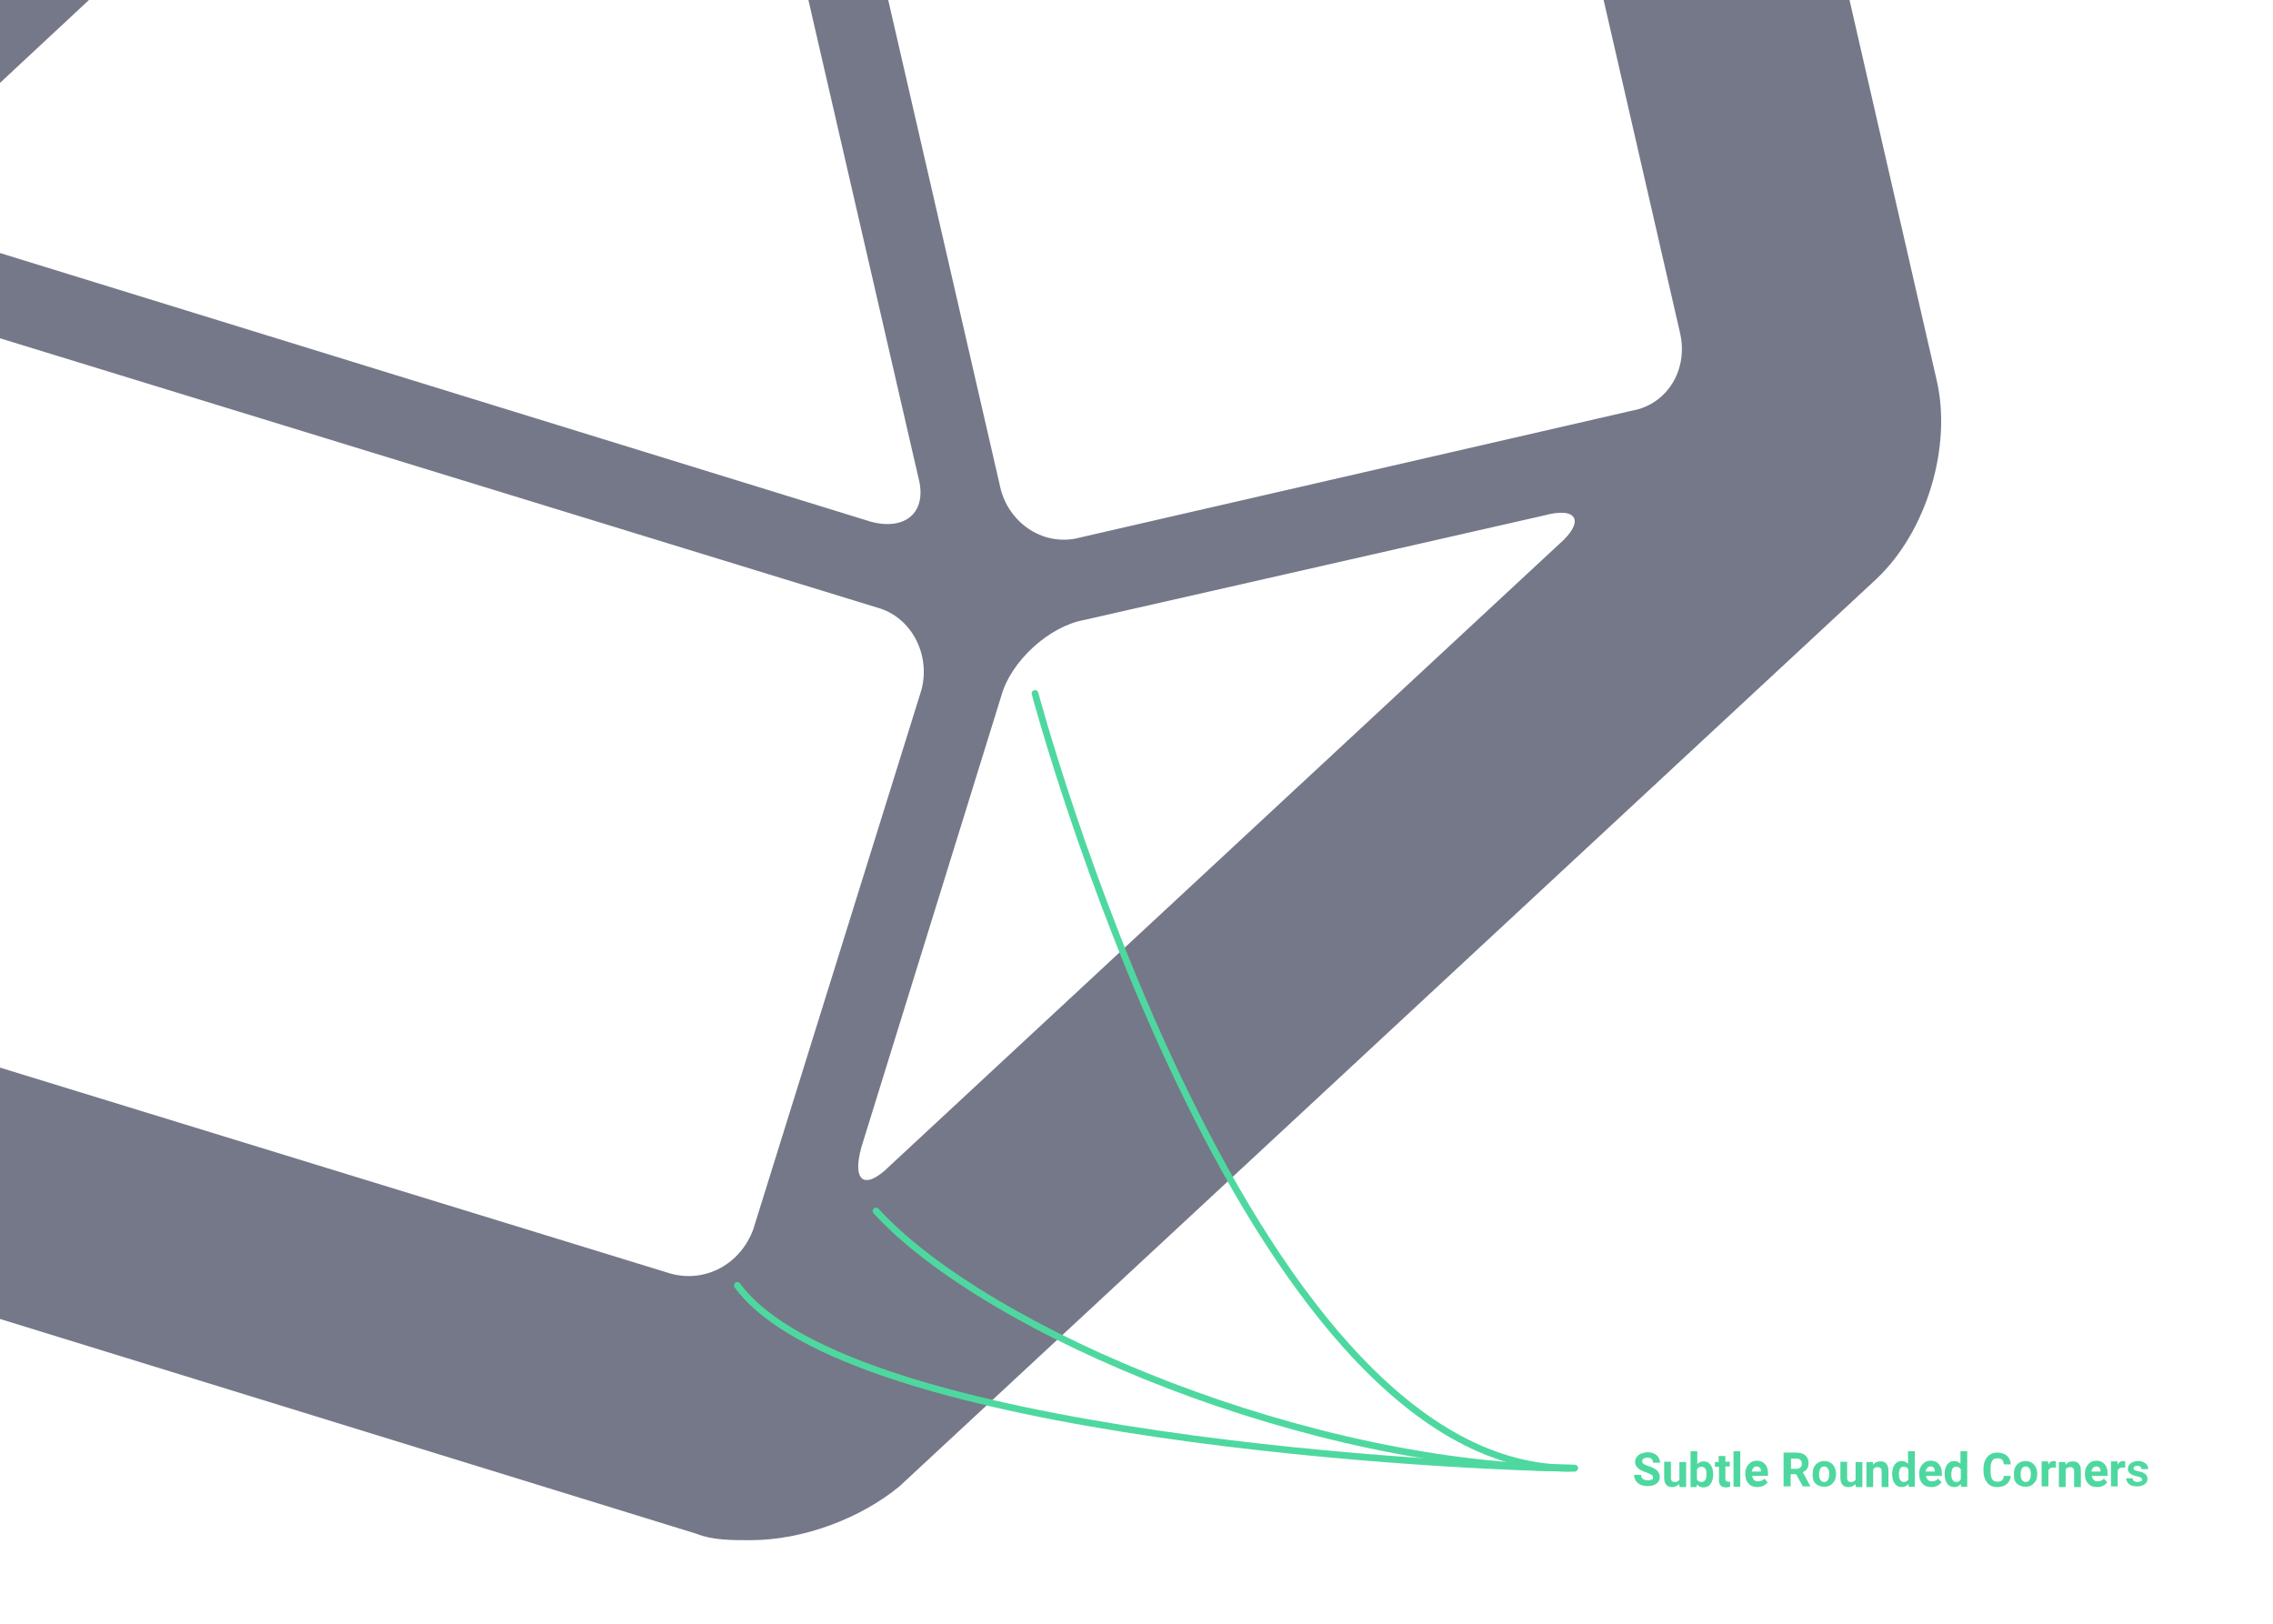 <?xml version="1.0" encoding="utf-8"?>
<!-- Generator: Adobe Illustrator 19.1.0, SVG Export Plug-In . SVG Version: 6.00 Build 0)  -->
<svg version="1.1" id="Layer_1" xmlns="http://www.w3.org/2000/svg" xmlns:xlink="http://www.w3.org/1999/xlink" x="0px" y="0px"
	 viewBox="-383 211 672 480" style="enable-background:new -383 211 672 480;" xml:space="preserve">
<style type="text/css">
	.st0{fill:#FFFFFF;}
	.st1{fill:#757888;}
	.st2{fill:#4ED8A0;}
	.st3{fill:none;stroke:#4ED8A0;stroke-width:2;stroke-linecap:round;stroke-miterlimit:10;}
</style>
<rect x="-383" y="211" class="st0" width="672" height="480"/>
<g>
	<polygon class="st1" points="-383,211 -383,235.5 -356.7,211 	"/>
	<path class="st1" d="M113.6,309c2.8,11.3-3.8,21.6-14.1,23.4l-163.2,37.5c-10.3,2.8-20.6-3.8-23.4-14.1L-120.4,211H-144l32.5,141.1
		c2.8,10.3-3.8,15.9-14.1,13.1L-383,285.8V311l259.3,79.6c10.3,2.8,15.9,14.1,13.1,24.4l-49.7,159.4c-3.8,10.3-14.1,15.9-24.4,13.1
		L-383,526.6v74.3l205.9,63.5c4.7,1.9,10.3,1.9,15.9,1.9c15.9,0,32.8-6.6,44.1-15.9l288.8-268.2c15-14.1,22.5-39.4,17.8-59.1
		L163.8,211H91.1L113.6,309z M78,371.8l-197.9,183.8c-7.5,7.5-11.3,4.7-8.4-5.6l41.3-133.2c2.8-10.3,14.1-20.6,24.4-22.5l136-30.9
		C83.6,360.6,85.5,365.3,78,371.8z"/>
</g>
<g>
	<path class="st2" d="M105.7,647.9c0-0.4-0.1-0.7-0.4-0.9c-0.3-0.2-0.8-0.4-1.5-0.7c-0.7-0.2-1.3-0.5-1.7-0.7
		c-1.1-0.6-1.7-1.4-1.7-2.5c0-0.5,0.2-1,0.5-1.4c0.3-0.4,0.7-0.8,1.3-1s1.2-0.4,1.9-0.4c0.7,0,1.3,0.1,1.9,0.4
		c0.6,0.3,1,0.6,1.3,1.1s0.5,1,0.5,1.6h-2.1c0-0.5-0.1-0.8-0.4-1.1c-0.3-0.3-0.7-0.4-1.2-0.4c-0.5,0-0.9,0.1-1.2,0.3
		c-0.3,0.2-0.4,0.5-0.4,0.8c0,0.3,0.2,0.6,0.5,0.8c0.3,0.2,0.8,0.4,1.4,0.6c1.2,0.4,2,0.8,2.5,1.3s0.8,1.2,0.8,1.9
		c0,0.9-0.3,1.5-1,2c-0.7,0.5-1.5,0.7-2.6,0.7c-0.8,0-1.5-0.1-2.1-0.4c-0.6-0.3-1.1-0.7-1.4-1.2c-0.3-0.5-0.5-1.1-0.5-1.7h2.1
		c0,1.1,0.7,1.6,2,1.6c0.5,0,0.9-0.1,1.1-0.3C105.6,648.5,105.7,648.2,105.7,647.9z"/>
	<path class="st2" d="M113.4,649.7c-0.5,0.6-1.2,0.9-2,0.9c-0.8,0-1.4-0.2-1.8-0.7s-0.6-1.1-0.6-2v-4.8h2v4.8c0,0.8,0.4,1.2,1.1,1.2
		c0.7,0,1.1-0.2,1.4-0.7v-5.2h2v7.4h-1.9L113.4,649.7z"/>
	<path class="st2" d="M123.5,646.9c0,1.2-0.3,2.1-0.8,2.8c-0.5,0.7-1.2,1-2.1,1c-0.8,0-1.4-0.3-1.9-0.9l-0.1,0.8h-1.8V640h2v3.8
		c0.5-0.5,1.1-0.8,1.8-0.8c0.9,0,1.6,0.3,2.1,1c0.5,0.7,0.8,1.6,0.8,2.8V646.9z M121.5,646.7c0-0.8-0.1-1.3-0.4-1.6
		c-0.2-0.3-0.6-0.5-1.1-0.5c-0.6,0-1.1,0.3-1.3,0.8v2.9c0.2,0.5,0.7,0.8,1.3,0.8c0.6,0,1.1-0.3,1.3-0.9
		C121.5,647.8,121.5,647.3,121.5,646.7z"/>
	<path class="st2" d="M127.1,641.3v1.8h1.3v1.4h-1.3v3.7c0,0.3,0.1,0.5,0.2,0.6c0.1,0.1,0.3,0.2,0.6,0.2c0.2,0,0.4,0,0.6,0v1.5
		c-0.4,0.1-0.8,0.2-1.2,0.2c-1.4,0-2.1-0.7-2.1-2.1v-4H124v-1.4h1.1v-1.8H127.1z"/>
	<path class="st2" d="M131.5,650.5h-2V640h2V650.5z"/>
	<path class="st2" d="M136.6,650.6c-1.1,0-2-0.3-2.6-1c-0.7-0.7-1-1.6-1-2.7v-0.2c0-0.7,0.1-1.4,0.4-2c0.3-0.6,0.7-1,1.2-1.4
		c0.5-0.3,1.1-0.5,1.8-0.5c1,0,1.8,0.3,2.4,1s0.9,1.5,0.9,2.7v0.8h-4.7c0.1,0.5,0.3,0.9,0.6,1.2s0.7,0.4,1.2,0.4
		c0.8,0,1.4-0.3,1.8-0.8l1,1.1c-0.3,0.4-0.7,0.7-1.2,1C137.8,650.5,137.2,650.6,136.6,650.6z M136.4,644.5c-0.4,0-0.7,0.1-1,0.4
		c-0.2,0.3-0.4,0.6-0.5,1.1h2.7v-0.2c0-0.4-0.1-0.8-0.4-1C137.1,644.7,136.8,644.5,136.4,644.5z"/>
	<path class="st2" d="M148,646.8h-1.6v3.6h-2.1v-10h3.7c1.2,0,2.1,0.3,2.7,0.8c0.6,0.5,1,1.3,1,2.2c0,0.7-0.1,1.2-0.4,1.7
		c-0.3,0.5-0.7,0.8-1.3,1.1l2.2,4.1v0.1h-2.2L148,646.8z M146.4,645.2h1.7c0.5,0,0.9-0.1,1.2-0.4c0.3-0.3,0.4-0.6,0.4-1.1
		c0-0.5-0.1-0.8-0.4-1.1s-0.7-0.4-1.2-0.4h-1.6V645.2z"/>
	<path class="st2" d="M152.9,646.7c0-0.7,0.1-1.4,0.4-2c0.3-0.6,0.7-1,1.2-1.3c0.5-0.3,1.1-0.5,1.8-0.5c1,0,1.8,0.3,2.4,0.9
		c0.6,0.6,1,1.4,1.1,2.5l0,0.5c0,1.1-0.3,2-1,2.7c-0.6,0.7-1.5,1-2.5,1s-1.9-0.3-2.6-1S152.9,648,152.9,646.7L152.9,646.7z
		 M154.8,646.9c0,0.7,0.1,1.2,0.4,1.6c0.3,0.4,0.6,0.6,1.1,0.6c0.5,0,0.9-0.2,1.1-0.6c0.3-0.4,0.4-1,0.4-1.8c0-0.7-0.1-1.2-0.4-1.6
		c-0.3-0.4-0.6-0.6-1.1-0.6c-0.5,0-0.9,0.2-1.1,0.6C155,645.5,154.8,646.1,154.8,646.9z"/>
	<path class="st2" d="M165.5,649.7c-0.5,0.6-1.2,0.9-2,0.9c-0.8,0-1.4-0.2-1.8-0.7s-0.6-1.1-0.6-2v-4.8h2v4.8c0,0.8,0.4,1.2,1.1,1.2
		c0.7,0,1.1-0.2,1.4-0.7v-5.2h2v7.4h-1.9L165.5,649.7z"/>
	<path class="st2" d="M170.7,643.1l0.1,0.9c0.5-0.7,1.2-1,2.1-1c0.8,0,1.4,0.2,1.8,0.7s0.6,1.1,0.6,2.1v4.8h-2v-4.7
		c0-0.4-0.1-0.7-0.3-0.9c-0.2-0.2-0.5-0.3-0.9-0.3c-0.6,0-1,0.2-1.3,0.7v5.2h-2v-7.4H170.7z"/>
	<path class="st2" d="M176.4,646.7c0-1.2,0.3-2.1,0.8-2.8c0.5-0.7,1.2-1,2.1-1c0.7,0,1.3,0.3,1.8,0.8V640h2v10.5h-1.8l-0.1-0.8
		c-0.5,0.6-1.1,0.9-1.9,0.9c-0.9,0-1.6-0.3-2.1-1C176.7,648.9,176.4,648,176.4,646.7z M178.4,646.9c0,0.7,0.1,1.2,0.4,1.6
		c0.2,0.4,0.6,0.6,1.1,0.6c0.6,0,1-0.3,1.3-0.8v-2.9c-0.2-0.5-0.7-0.8-1.3-0.8C178.9,644.5,178.4,645.3,178.4,646.9z"/>
	<path class="st2" d="M188,650.6c-1.1,0-2-0.3-2.6-1c-0.7-0.7-1-1.6-1-2.7v-0.2c0-0.7,0.1-1.4,0.4-2c0.3-0.6,0.7-1,1.2-1.4
		c0.5-0.3,1.1-0.5,1.8-0.5c1,0,1.8,0.3,2.4,1s0.9,1.5,0.9,2.7v0.8h-4.7c0.1,0.5,0.3,0.9,0.6,1.2s0.7,0.4,1.2,0.4
		c0.8,0,1.4-0.3,1.8-0.8l1,1.1c-0.3,0.4-0.7,0.7-1.2,1C189.2,650.5,188.7,650.6,188,650.6z M187.8,644.5c-0.4,0-0.7,0.1-1,0.4
		c-0.2,0.3-0.4,0.6-0.5,1.1h2.7v-0.2c0-0.4-0.1-0.8-0.4-1C188.6,644.7,188.2,644.5,187.8,644.5z"/>
	<path class="st2" d="M191.9,646.7c0-1.2,0.3-2.1,0.8-2.8c0.5-0.7,1.2-1,2.1-1c0.7,0,1.3,0.3,1.8,0.8V640h2v10.5h-1.8l-0.1-0.8
		c-0.5,0.6-1.1,0.9-1.9,0.9c-0.9,0-1.6-0.3-2.1-1C192.2,648.9,191.9,648,191.9,646.7z M193.9,646.9c0,0.7,0.1,1.2,0.4,1.6
		c0.2,0.4,0.6,0.6,1.1,0.6c0.6,0,1-0.3,1.3-0.8v-2.9c-0.2-0.5-0.7-0.8-1.3-0.8C194.4,644.5,193.9,645.3,193.9,646.9z"/>
	<path class="st2" d="M211.5,647.2c-0.1,1.1-0.5,1.9-1.2,2.5c-0.7,0.6-1.7,0.9-2.8,0.9c-1.3,0-2.3-0.4-3-1.3c-0.7-0.9-1.1-2-1.1-3.5
		v-0.6c0-1,0.2-1.8,0.5-2.5c0.3-0.7,0.8-1.3,1.4-1.7c0.6-0.4,1.4-0.6,2.2-0.6c1.1,0,2.1,0.3,2.8,0.9c0.7,0.6,1.1,1.5,1.2,2.6h-2.1
		c0-0.6-0.2-1.1-0.5-1.4c-0.3-0.3-0.8-0.4-1.4-0.4c-0.7,0-1.2,0.2-1.5,0.7c-0.3,0.5-0.5,1.2-0.5,2.3v0.8c0,1.1,0.2,1.9,0.5,2.4
		c0.3,0.5,0.8,0.7,1.5,0.7c0.6,0,1.1-0.1,1.4-0.4c0.3-0.3,0.5-0.7,0.5-1.3H211.5z"/>
	<path class="st2" d="M212.4,646.7c0-0.7,0.1-1.4,0.4-2c0.3-0.6,0.7-1,1.2-1.3c0.5-0.3,1.1-0.5,1.8-0.5c1,0,1.8,0.3,2.4,0.9
		c0.6,0.6,1,1.4,1.1,2.5l0,0.5c0,1.1-0.3,2-1,2.7c-0.6,0.7-1.5,1-2.5,1s-1.9-0.3-2.6-1S212.4,648,212.4,646.7L212.4,646.7z
		 M214.4,646.9c0,0.7,0.1,1.2,0.4,1.6c0.3,0.4,0.6,0.6,1.1,0.6c0.5,0,0.9-0.2,1.1-0.6c0.3-0.4,0.4-1,0.4-1.8c0-0.7-0.1-1.2-0.4-1.6
		c-0.3-0.4-0.6-0.6-1.1-0.6c-0.5,0-0.9,0.2-1.1,0.6C214.5,645.5,214.4,646.1,214.4,646.9z"/>
	<path class="st2" d="M224.8,644.9c-0.3,0-0.5-0.1-0.7-0.1c-0.7,0-1.2,0.3-1.5,0.8v4.8h-2v-7.4h1.9l0.1,0.9c0.4-0.7,0.9-1,1.6-1
		c0.2,0,0.4,0,0.6,0.1L224.8,644.9z"/>
	<path class="st2" d="M227.6,643.1l0.1,0.9c0.5-0.7,1.2-1,2.1-1c0.8,0,1.4,0.2,1.8,0.7s0.6,1.1,0.6,2.1v4.8h-2v-4.7
		c0-0.4-0.1-0.7-0.3-0.9c-0.2-0.2-0.5-0.3-0.9-0.3c-0.6,0-1,0.2-1.3,0.7v5.2h-2v-7.4H227.6z"/>
	<path class="st2" d="M237,650.6c-1.1,0-2-0.3-2.6-1c-0.7-0.7-1-1.6-1-2.7v-0.2c0-0.7,0.1-1.4,0.4-2c0.3-0.6,0.7-1,1.2-1.4
		c0.5-0.3,1.1-0.5,1.8-0.5c1,0,1.8,0.3,2.4,1s0.9,1.5,0.9,2.7v0.8h-4.7c0.1,0.5,0.3,0.9,0.6,1.2s0.7,0.4,1.2,0.4
		c0.8,0,1.4-0.3,1.8-0.8l1,1.1c-0.3,0.4-0.7,0.7-1.2,1C238.2,650.5,237.6,650.6,237,650.6z M236.8,644.5c-0.4,0-0.7,0.1-1,0.4
		c-0.2,0.3-0.4,0.6-0.5,1.1h2.7v-0.2c0-0.4-0.1-0.8-0.4-1C237.5,644.7,237.2,644.5,236.8,644.5z"/>
	<path class="st2" d="M245.3,644.9c-0.3,0-0.5-0.1-0.7-0.1c-0.7,0-1.2,0.3-1.5,0.8v4.8h-2v-7.4h1.9l0.1,0.9c0.4-0.7,0.9-1,1.6-1
		c0.2,0,0.4,0,0.6,0.1L245.3,644.9z"/>
	<path class="st2" d="M250.3,648.4c0-0.2-0.1-0.4-0.4-0.6c-0.2-0.1-0.6-0.3-1.2-0.4c-1.8-0.4-2.6-1.1-2.6-2.2c0-0.7,0.3-1.2,0.8-1.6
		c0.5-0.4,1.3-0.7,2.1-0.7c0.9,0,1.7,0.2,2.3,0.7c0.6,0.4,0.8,1,0.8,1.7h-2c0-0.3-0.1-0.5-0.3-0.7c-0.2-0.2-0.5-0.3-0.9-0.3
		c-0.3,0-0.6,0.1-0.8,0.2c-0.2,0.2-0.3,0.3-0.3,0.6c0,0.2,0.1,0.4,0.3,0.5c0.2,0.1,0.6,0.2,1,0.3c0.5,0.1,0.9,0.2,1.2,0.3
		c1,0.4,1.6,1,1.6,2c0,0.7-0.3,1.2-0.9,1.6c-0.6,0.4-1.3,0.6-2.2,0.6c-0.6,0-1.2-0.1-1.7-0.3c-0.5-0.2-0.9-0.5-1.1-0.9
		c-0.3-0.4-0.4-0.8-0.4-1.2h1.9c0,0.4,0.1,0.6,0.4,0.8c0.2,0.2,0.6,0.3,1,0.3c0.4,0,0.7-0.1,0.9-0.2
		C250.2,648.9,250.3,648.7,250.3,648.4z"/>
</g>
<path class="st3" d="M82.5,645C51,645-132,636-165,591"/>
<path class="st3" d="M-124,569c33,36,129,76,206.5,76"/>
<path class="st3" d="M81,645c-97,0-158-229-158-229"/>
</svg>
